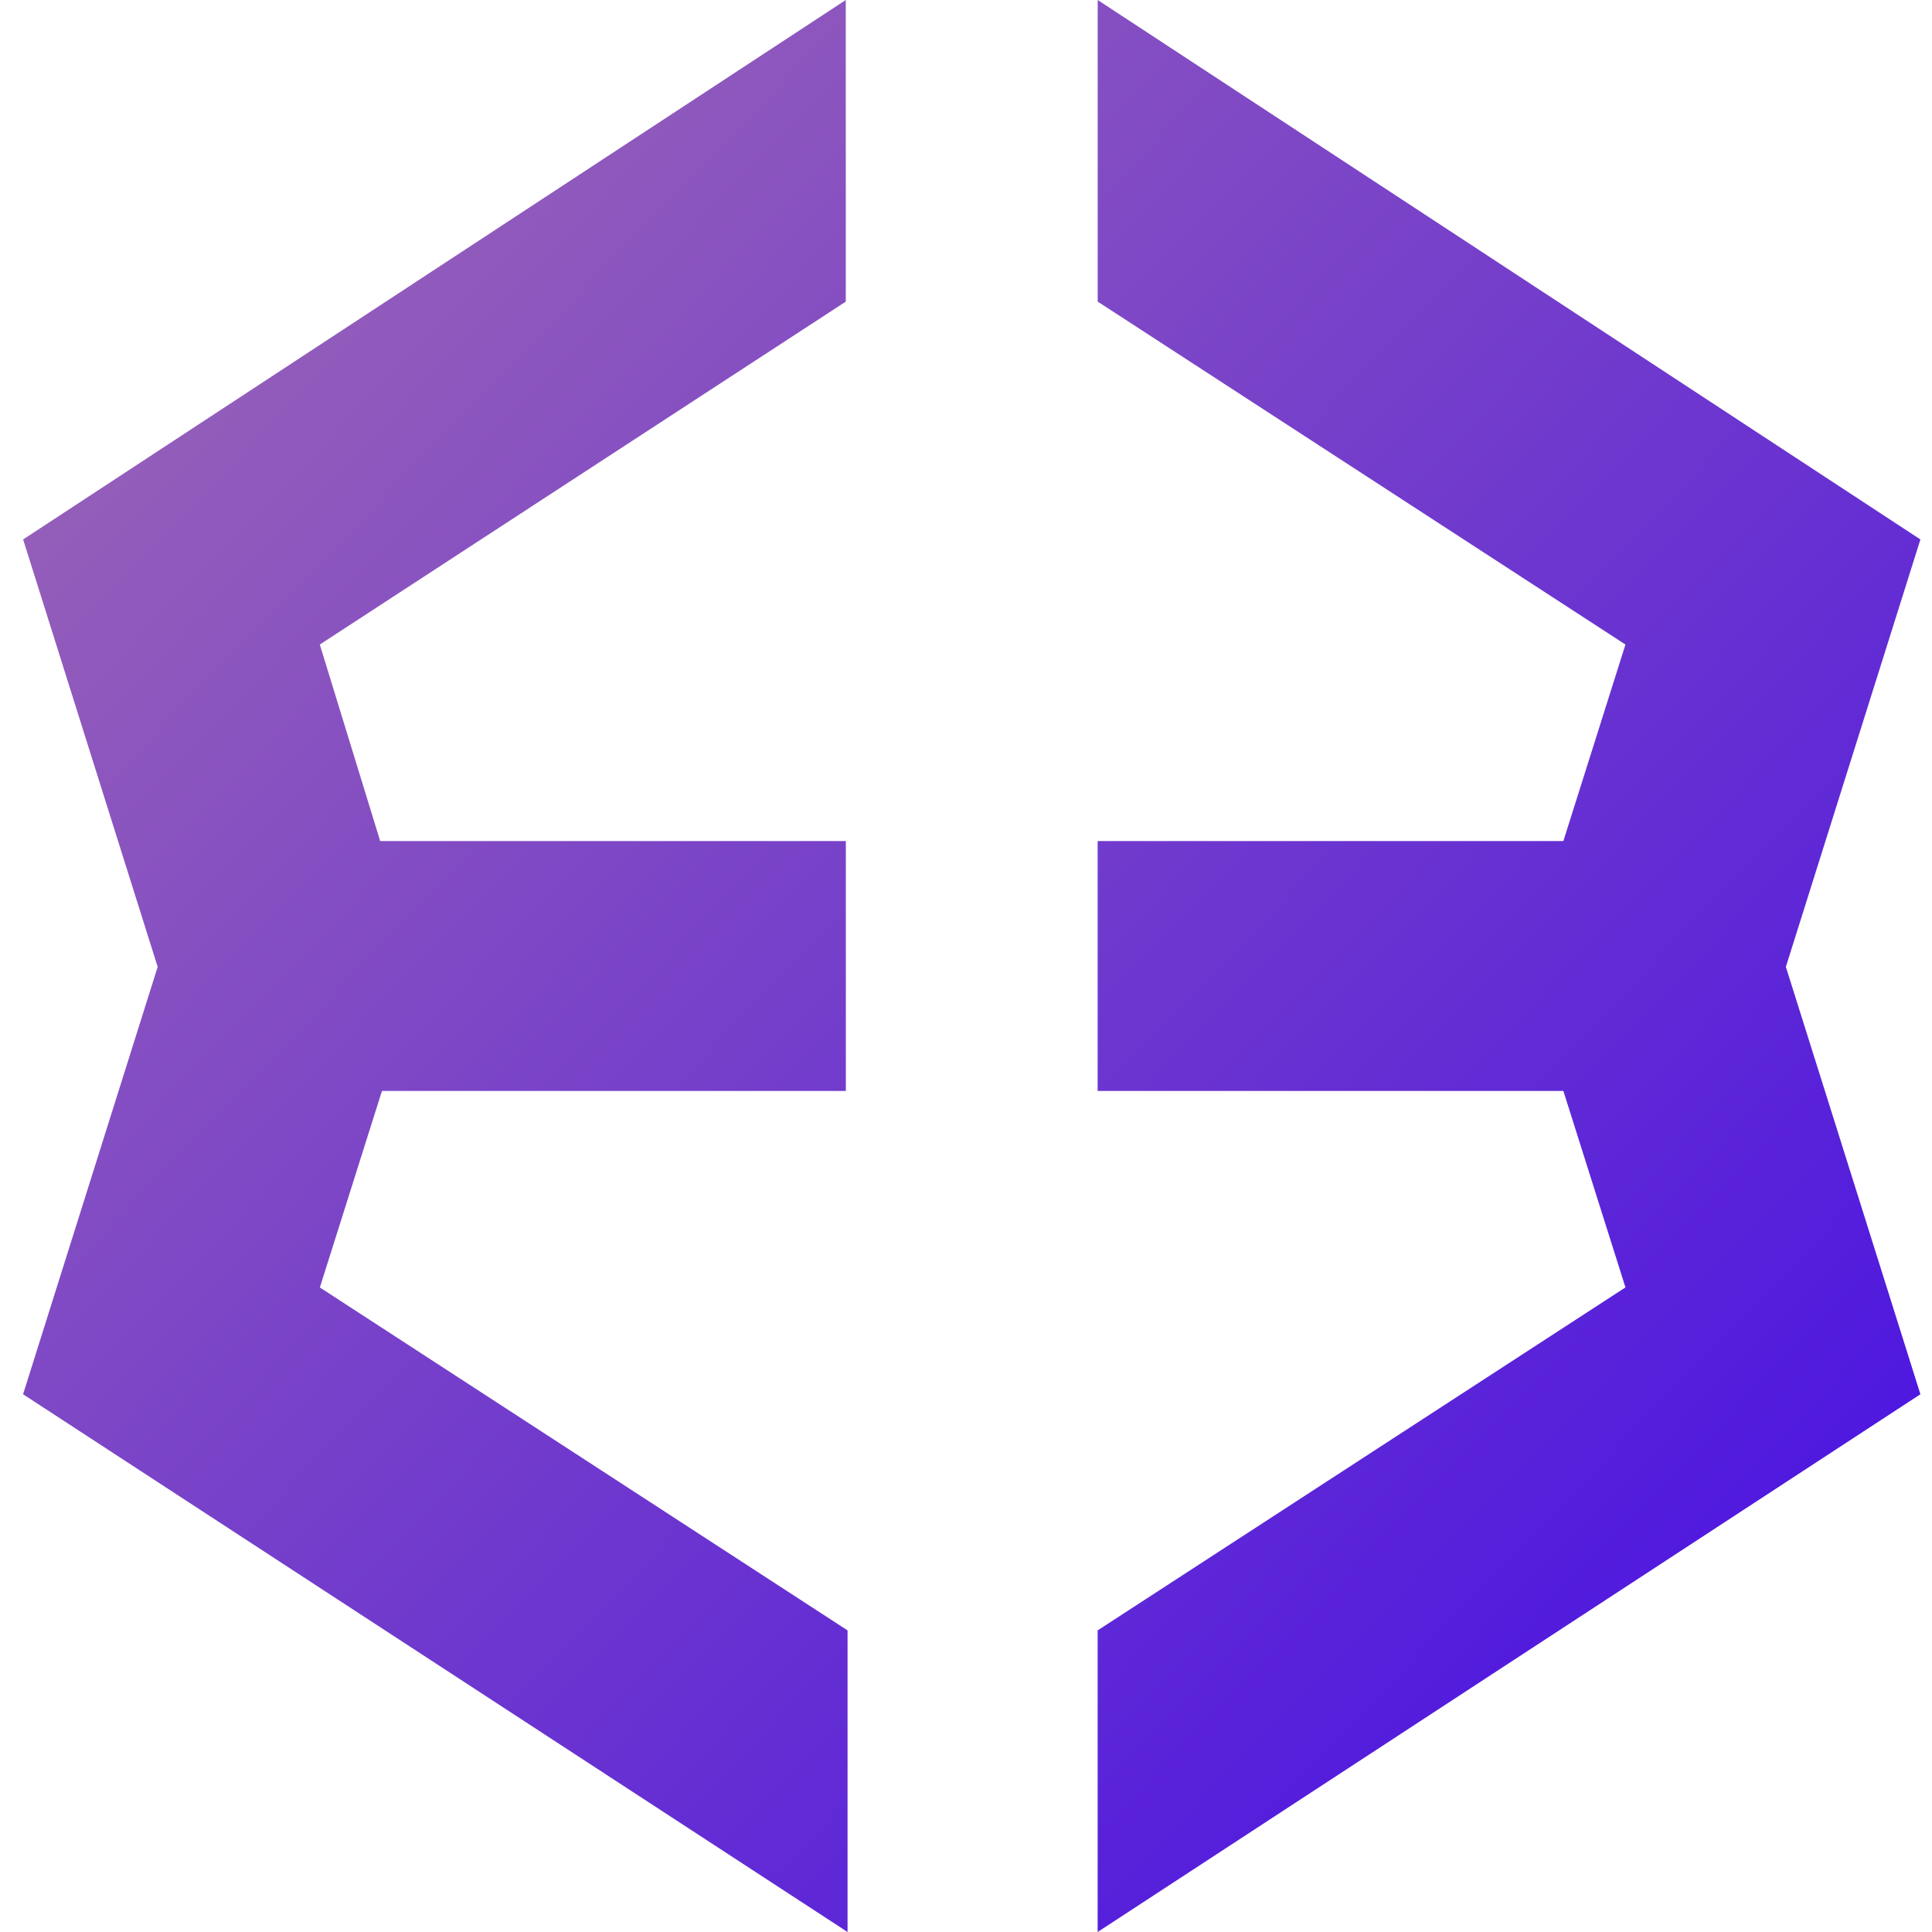 <svg width="24" height="24" viewBox="0 0 36 36" fill="none" xmlns="http://www.w3.org/2000/svg">
    <defs>
        <linearGradient x1="100%" y1="100%" x2="0%" y2="0%" id="exodus-purple-gradient">
            <stop stop-color="#420BE6" offset="0%"/>
            <stop stop-color="#A16BB3" offset="100%"/>
        </linearGradient>
    </defs>
    <g fill="url(#exodus-purple-gradient)">
        <path d="M35.784 10.052 20.454 0v5.62l9.834 6.39-1.157 3.662h-8.678v4.656h8.678l1.157 3.661-9.835 6.391V36l15.331-10.02-2.507-7.964 2.507-7.964ZM7.116 20.328h8.645v-4.656H7.084L5.959 12.01 15.76 5.62V0L.431 10.052l2.507 7.964L.43 25.98 15.793 36v-5.62L5.96 23.99l1.157-3.662Z"/>
    </g>
</svg>